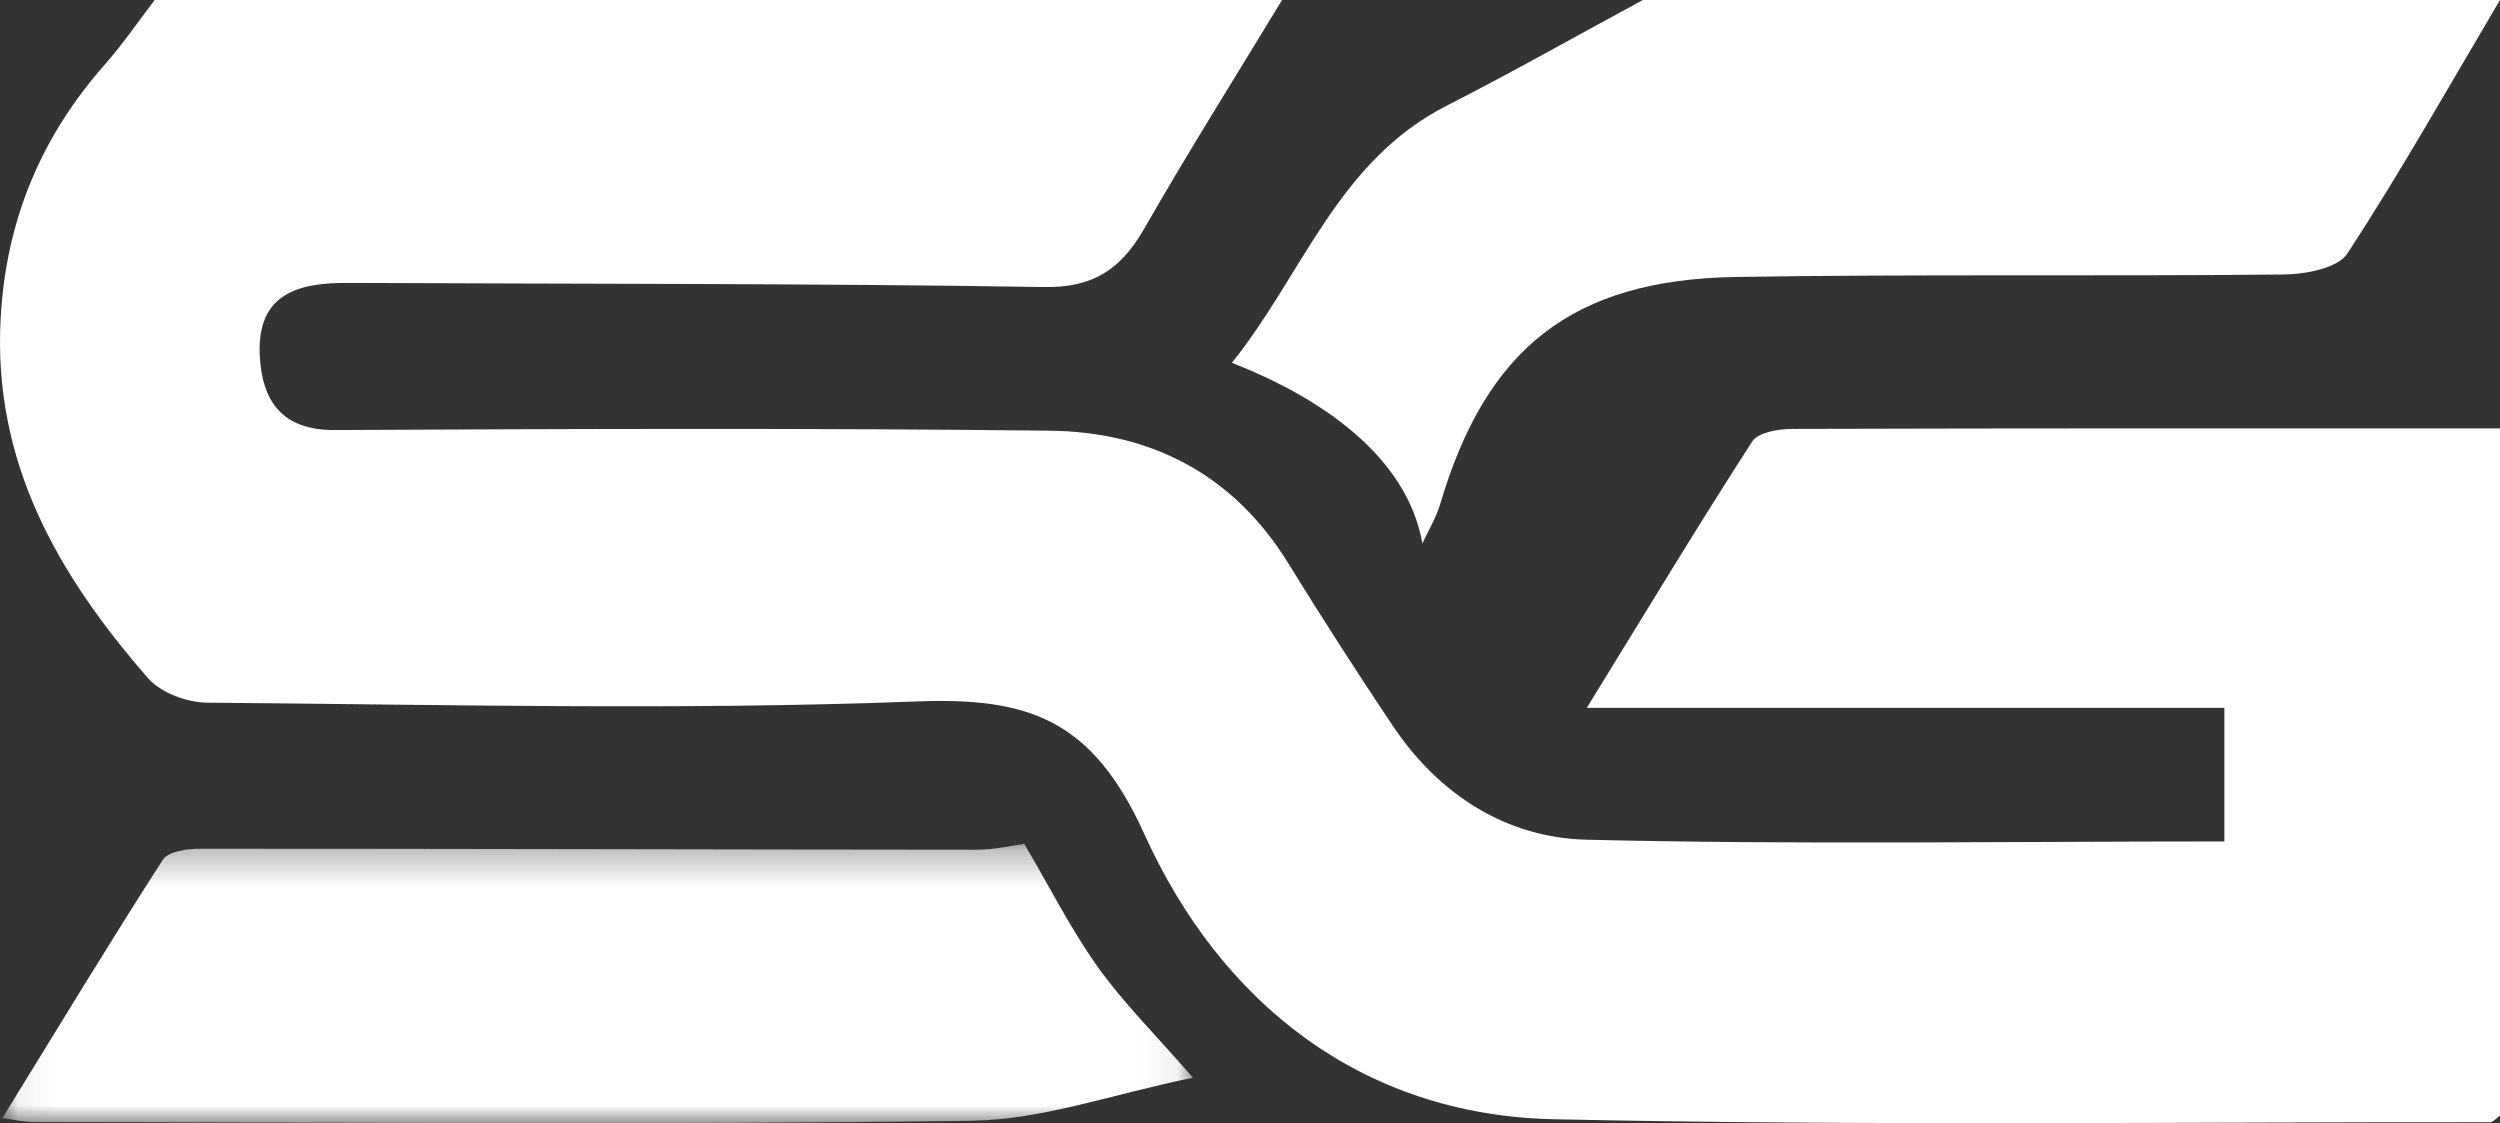 <?xml version="1.0" encoding="UTF-8"?>
<svg width="69px" height="31px" viewBox="0 0 69 31" version="1.1" xmlns="http://www.w3.org/2000/svg" xmlns:xlink="http://www.w3.org/1999/xlink">
    <rect x="0" y="0" width="69" height="31" fill="#333333" stroke="none"/>
    <!-- Generator: Sketch 51.2 (57519) - http://www.bohemiancoding.com/sketch -->
    <title>StairsGold</title>
    <desc>Created with Sketch.</desc>
    <defs>
        <polygon id="path-1" points="0.064 0.29 32.925 0.29 32.925 8 0.064 8"></polygon>
    </defs>
    <g id="Page-1" stroke="none" stroke-width="1" fill="none" fill-rule="evenodd">
        <g id="Artboard-Copy" transform="translate(-826, -786)">
            <g id="StairsGold" transform="translate(826, 786)">
                <path d="M35.385,0 C34.113,2.099 32.804,4.175 31.584,6.305 C30.942,7.427 30.177,7.944 28.82,7.922 C22.416,7.82 16.01,7.839 9.606,7.808 C8.249,7.801 7.091,8.09 7.169,9.803 C7.226,11.064 7.782,11.876 9.231,11.869 C15.811,11.837 22.391,11.812 28.97,11.887 C31.732,11.919 34.021,13.062 35.551,15.538 C36.486,17.053 37.449,18.551 38.439,20.029 C39.722,21.947 41.589,23.123 43.793,23.176 C49.606,23.317 55.425,23.224 61.393,23.224 L61.393,19.537 L43.795,19.537 C45.436,16.871 46.863,14.506 48.36,12.187 C48.525,11.93 49.086,11.839 49.464,11.838 C55.923,11.818 62.382,11.823 69,11.823 L69,30.789 C68.903,30.856 68.812,30.973 68.721,30.973 C60.108,30.967 51.492,31.077 42.882,30.891 C37.575,30.776 33.691,27.673 31.583,23.019 C30.143,19.837 28.373,19.242 25.289,19.36 C18.776,19.609 12.248,19.445 5.726,19.394 C5.168,19.39 4.44,19.125 4.083,18.715 C1.621,15.888 -0.206,12.779 0.019,8.77 C0.17,6.065 1.138,3.77 2.898,1.775 C3.391,1.217 3.814,0.594 4.269,0 L35.385,0 Z" id="Fill-1" fill="#FFFFFF"></path>
                <path d="M69,0 C67.612,2.343 66.275,4.718 64.788,6.997 C64.523,7.403 63.634,7.569 63.03,7.576 C57.991,7.629 52.95,7.563 47.912,7.644 C43.392,7.717 41.018,9.616 39.746,13.922 C39.636,14.292 39.427,14.633 39.258,15 C38.831,12.563 36.403,10.952 34,10.013 C35.962,7.573 36.908,4.457 39.929,2.917 C41.755,1.985 43.539,0.975 45.343,0 L69,0 Z" id="Fill-3" fill="#FFFFFF"></path>
                <g id="Group-7" transform="translate(0, 23)">
                    <mask id="mask-2" fill="white">
                        <use xlink:href="#path-1"></use>
                    </mask>
                    <g id="Clip-6"></g>
                    <path d="M28.27,0.29 C28.962,1.466 29.548,2.633 30.294,3.682 C30.991,4.663 31.859,5.52 32.925,6.745 C30.711,7.196 28.77,7.906 26.82,7.933 C18.177,8.053 9.53,7.977 0.885,7.968 C0.679,7.967 0.473,7.916 0.064,7.861 C1.596,5.373 3.014,3.031 4.494,0.73 C4.643,0.498 5.167,0.425 5.516,0.425 C12.67,0.424 19.823,0.448 26.976,0.452 C27.463,0.452 27.95,0.332 28.27,0.29" id="Fill-5" fill="#FFFFFF" mask="url(#mask-2)"></path>
                </g>
            </g>
        </g>
    </g>
</svg>